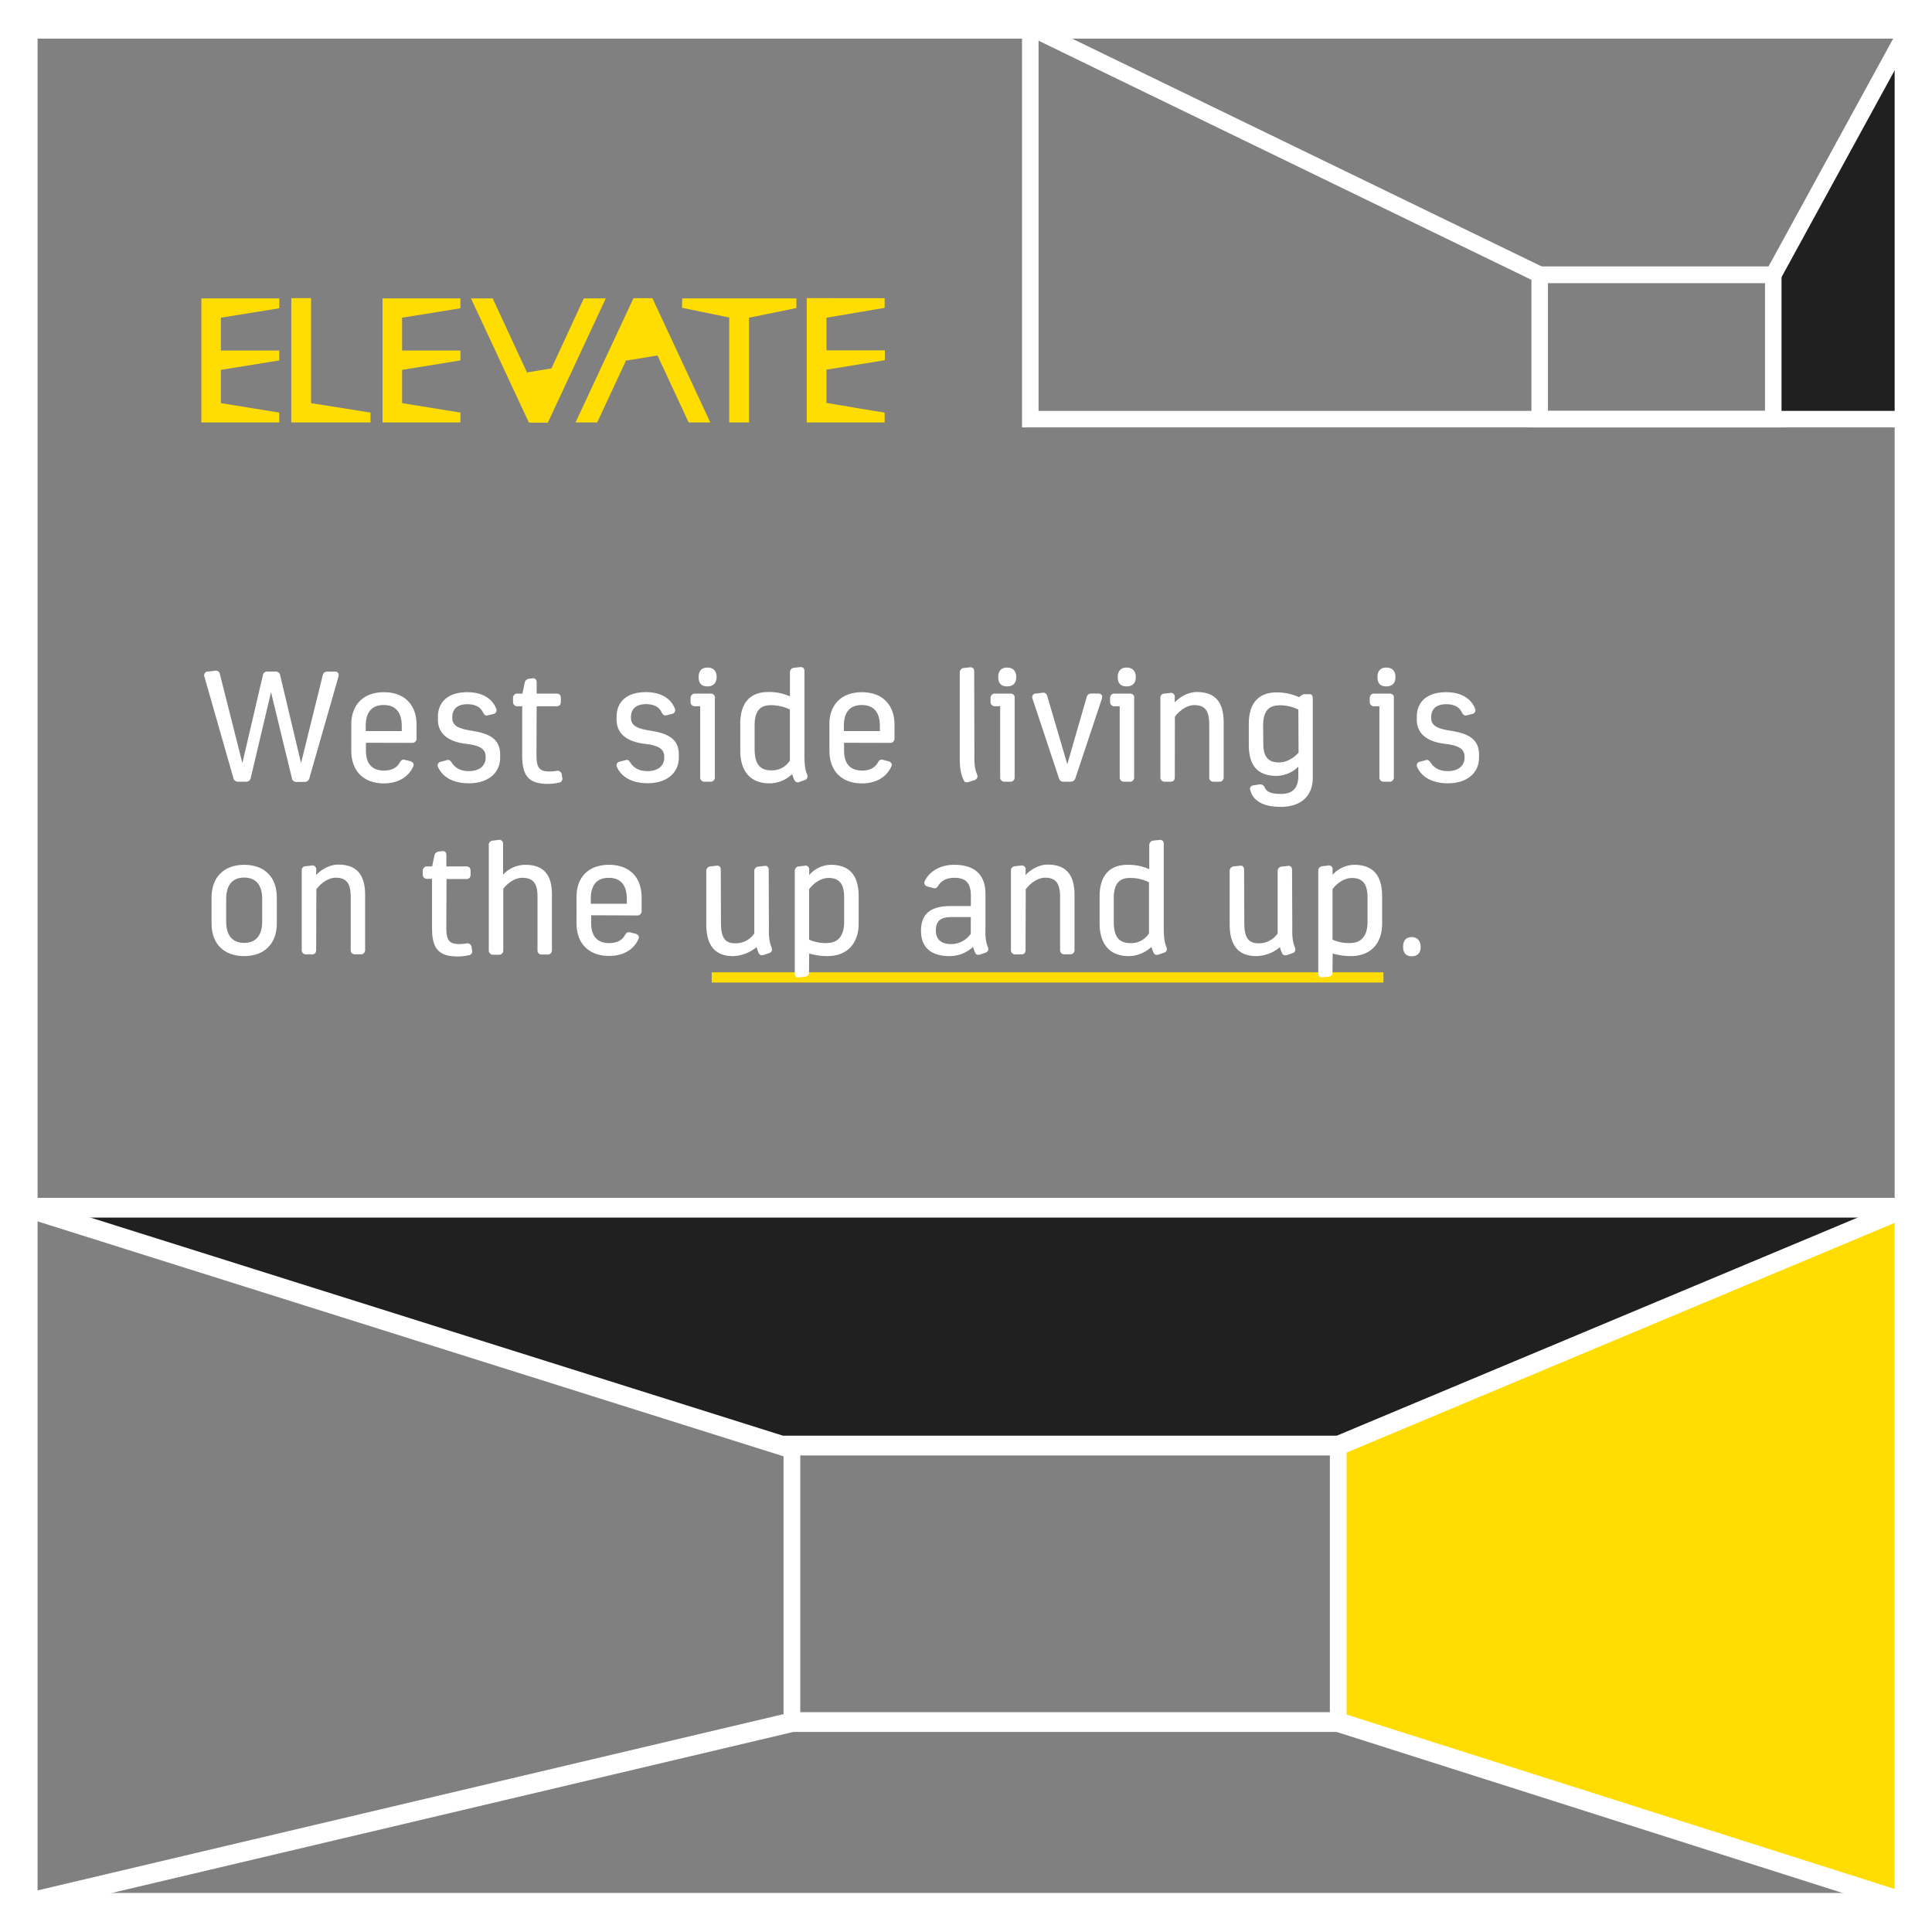 <svg id="Layer_1" data-name="Layer 1" xmlns="http://www.w3.org/2000/svg" viewBox="0 0 900 900"><rect x="0" y="0" width="900" height="900" fill="#808080" stroke="none"/><defs><style>.cls-1{opacity:0.75;}.cls-2{fill:#fd0;}.cls-3{fill:#fff;}</style></defs><title>ELEVATE_splash-pg_MOBILE-slice_v2</title><g class="cls-1"><polygon points="875.61 569 876.5 563.03 9 564 356.36 672 625.89 672 875.61 569"/></g><polygon class="cls-2" points="890.8 888.44 889.83 562.52 624.06 673.45 624.06 802.66 890.8 888.44"/><g class="cls-1"><polygon points="890.83 194.97 824.58 194.97 824.58 132.99 890.83 7.99 890.83 194.97"/></g><path class="cls-3" d="M900,900H0V0H900ZM17.5,882H882.6V18H17.5Z"/><rect class="cls-2" x="331.54" y="452.94" width="312.92" height="4.76"/><path class="cls-3" d="M96.78,312.85l3.26-.37a1.87,1.87,0,0,1,2.33,1.31c0,.09.09.28.09.37l10.45,41.32,9.51-40.76a2,2,0,0,1,2.15-1.87h3.73a2.06,2.06,0,0,1,2.24,1.77v.09l9.7,40.76,10.07-40.76a2.14,2.14,0,0,1,2.24-1.87h3.26c1.59,0,2.24.84,1.87,2.33l-13.52,47.2a2.23,2.23,0,0,1-2.33,1.87h-3.64a2,2,0,0,1-2.24-1.87h0l-9.7-39.92-9.42,39.83a2.14,2.14,0,0,1-2.24,1.87H111a2.23,2.23,0,0,1-2.33-1.87l-13.43-47a1.75,1.75,0,0,1,.93-2.33A1.38,1.38,0,0,1,96.78,312.85Z"/><path class="cls-3" d="M178.85,322.46c9.42,0,15.2,5.69,15.2,15.2v6.25a2,2,0,0,1-1.68,2.15h-.47L170.46,346v3.26c-.09,6.53,2.89,9.7,8.39,9.7,3.82,0,6.16-1.49,7.37-3.73.65-1.21,1.31-1.59,2.61-1.21l2.24.56c1.31.37,2,1.31,1.4,2.52-2.05,4.57-6.72,7.83-13.62,7.83-9.42,0-15.2-5.69-15.2-15.2V337.47C163.65,328.15,169.43,322.46,178.85,322.46Zm8.3,15.76c0-6.44-2.89-9.79-8.39-9.79s-8.39,3.26-8.39,9.79v2.33h16.79Z"/><path class="cls-3" d="M210.47,355.29c1.4,2.24,3.92,3.92,7.93,3.92,5.32,0,7.83-2.8,7.83-6.25v-.47c0-4.1-3.64-5.32-9.14-6C210,345.68,204,342.6,204,335.23v-1.31c0-6.72,4.48-11.47,13.71-11.47,7.28,0,11.75,3.26,13.43,7.65a1.78,1.78,0,0,1-1.4,2.52l-2.24.56c-1.31.37-1.87-.09-2.52-1.31-1-2.24-3.26-3.82-7.28-3.82-5,0-7,2.61-7,6.06v.37c0,3.73,3.26,5,8.77,5.88,7.09,1.12,13.52,3.08,13.52,11.1v1.68c-.09,6.72-5.32,11.75-14.64,11.75-7.37,0-12.22-3-14.27-7.55a1.72,1.72,0,0,1,1.4-2.52l2.43-.65C209.17,353.7,209.73,354.26,210.47,355.29Z"/><path class="cls-3" d="M241.16,329A2,2,0,0,1,239,327.4v-2.15a2,2,0,0,1,1.68-2.15h2.7l1-4.85a2.38,2.38,0,0,1,1.87-2.05l1.59-.19c1.31-.28,2.15.47,2.15,1.87v5.22h9.23c1.4,0,2.05.75,2.05,2.15v1.59c0,1.4-.65,2.15-2.05,2.15H250l-.09,22.39c0,5.88,1,8,6,8a19.29,19.29,0,0,0,3.26-.28,2,2,0,0,1,2.52,1.68l.19,1.4a1.84,1.84,0,0,1-1.12,2.33,1.18,1.18,0,0,1-.56.09,22.32,22.32,0,0,1-4.94.56c-8.86,0-12-3.64-12-13.06V329Z"/><path class="cls-3" d="M293.67,355.29c1.4,2.24,3.92,3.92,7.93,3.92,5.32,0,7.83-2.8,7.83-6.25v-.47c0-4.1-3.64-5.32-9.14-6-7.09-.84-13.06-3.92-13.06-11.29v-1.31c0-6.72,4.48-11.47,13.71-11.47,7.28,0,11.75,3.26,13.43,7.65a1.78,1.78,0,0,1-1.4,2.52l-2.24.56c-1.31.37-1.87-.09-2.52-1.31-1-2.24-3.26-3.82-7.28-3.82-5,0-7,2.61-7,6.06v.37c0,3.73,3.26,5,8.77,5.88,7.09,1.12,13.52,3.08,13.52,11.1v1.68c-.09,6.72-5.32,11.75-14.55,11.75-7.37,0-12.22-3-14.27-7.55a1.72,1.72,0,0,1,1.4-2.52l2.43-.65C292.36,353.7,293,354.26,293.67,355.29Z"/><path class="cls-3" d="M333,325.25V362a2,2,0,0,1-1.59,2.15h-3.08a2,2,0,0,1-2.15-1.68V329h-2.33a2,2,0,0,1-2.15-1.59v-2.15a2,2,0,0,1,1.68-2.15H331a1.88,1.88,0,0,1,2.05,1.68A.42.42,0,0,1,333,325.25Zm-3.45-5.5c-2.52,0-4.1-1.21-4.1-4.29s1.59-4.48,4.1-4.48,4.29,1.31,4.29,4.48c-.09,3-1.87,4.29-4.29,4.29Z"/><path class="cls-3" d="M370,363.31a23.21,23.21,0,0,1-1-2.7,15.11,15.11,0,0,1-10.63,4.29c-8.86,0-13.52-5.69-13.52-15.2V337c0-9.42,4.48-14.64,13.06-14.64a23.49,23.49,0,0,1,10.07,2.05v-11.1a2.1,2.1,0,0,1,2-2.24h0l2.52-.28c1.49-.19,2.24.47,2.24,1.87v38.71c0,4.38.19,6.81,1.21,9.33.47,1.31.19,2.24-1.12,2.7l-2.15.75A1.81,1.81,0,0,1,370,363.31Zm-11.1-34.79c-5.13,0-7.37,3.17-7.37,9.42v10.91c0,6.62,2.15,10,7.65,10a9.71,9.71,0,0,0,8.77-4.57V330.48a21.64,21.64,0,0,0-9-2Z"/><path class="cls-3" d="M401.49,322.46c9.42,0,15.2,5.69,15.2,15.2v6.25a2,2,0,0,1-1.68,2.15h-.47L393.19,346v3.26c-.09,6.53,2.89,9.7,8.39,9.7,3.82,0,6.16-1.49,7.37-3.73.65-1.21,1.31-1.59,2.61-1.21l2.24.56c1.31.37,2,1.31,1.4,2.52-2.05,4.57-6.72,7.83-13.62,7.83-9.42,0-15.2-5.69-15.2-15.2V337.47C386.29,328.15,392.16,322.46,401.49,322.46Zm8.39,15.76c0-6.44-2.89-9.79-8.39-9.79s-8.39,3.26-8.39,9.79v2.33h16.79Z"/><path class="cls-3" d="M447.1,353.7V313.41a2.08,2.08,0,0,1,1.87-2.24h.09l2.52-.28c1.49-.19,2.24.47,2.24,1.87l.09,38.61c-.09,4.38.19,6.81,1.21,9.33a1.88,1.88,0,0,1-1.12,2.7l-2.43.75c-1.21.47-2.05.37-2.52-.47C447.66,360.88,447.1,358,447.1,353.7Z"/><path class="cls-3" d="M472.66,325.25V362a2,2,0,0,1-1.59,2.15h-3a2,2,0,0,1-2.15-1.68V329h-2.33a2,2,0,0,1-2.15-1.59v-2.15a2,2,0,0,1,1.68-2.15h7.55a1.88,1.88,0,0,1,2.05,1.68A1,1,0,0,0,472.66,325.25Zm-3.54-5.5c-2.52,0-4.1-1.21-4.1-4.29s1.59-4.48,4.1-4.48,4.29,1.31,4.29,4.48C473.4,318.45,471.63,319.75,469.11,319.75Z"/><path class="cls-3" d="M482.45,323.11l3-.37a1.87,1.87,0,0,1,2.33,1.31.34.34,0,0,0,.09.28L497.19,356l9-31.15a2.16,2.16,0,0,1,2.33-1.77h3c1.59,0,2.24.93,1.77,2.43L501,362.38a2.32,2.32,0,0,1-2.43,1.77h-3a2.16,2.16,0,0,1-2.33-1.77L481,325.53a1.76,1.76,0,0,1,.84-2.33C481.89,323.11,482.17,323.11,482.45,323.11Z"/><path class="cls-3" d="M528.34,325.25V362a2,2,0,0,1-1.59,2.15h-3a2,2,0,0,1-2.15-1.68V329h-2.33a2,2,0,0,1-2.15-1.59v-2.15a2,2,0,0,1,1.68-2.15h7.55a1.88,1.88,0,0,1,2.05,1.68A1,1,0,0,0,528.34,325.25Zm-3.54-5.5c-2.52,0-4.1-1.21-4.1-4.29s1.59-4.48,4.1-4.48,4.29,1.31,4.29,4.48c0,3-1.77,4.29-4.29,4.29Z"/><path class="cls-3" d="M542.42,323.11l2.52-.28a1.81,1.81,0,0,1,2.24,1.12,2.05,2.05,0,0,1,.09.75l-.09,2.52c2.52-2.61,6.34-4.85,10.35-4.85,8.77,0,12.5,4.94,12.5,14.18V362a2,2,0,0,1-1.59,2.15h-3.08a1.88,1.88,0,0,1-2.05-1.68v-25c0-6-1.68-9-7-9-3.54,0-7.09,2.8-9,5.41L547.27,362c0,1.4-.65,2.15-2.05,2.15H542.7a2,2,0,0,1-2.15-1.68V325.25a1.88,1.88,0,0,1,1.87-2.15Z"/><path class="cls-3" d="M611.54,325.25v37c0,9-6,13.62-14.83,13.62-8,0-12.87-2.61-14.27-7.74-.47-1.21.28-2.15,1.68-2.33l2.52-.37a2.22,2.22,0,0,1,2.52,1.4c1,2.24,3.26,3,7.65,3,4.85,0,8-2.24,8-8.39v-4.29a14.77,14.77,0,0,1-10.07,4.29c-9,0-13-4.94-13-14.46v-9.79c0-9.42,4.38-14.64,13-14.64a25,25,0,0,1,10.45,2.24l.65-.56a3.21,3.21,0,0,1,2.52-.84h1.21C610.89,323.2,611.54,323.86,611.54,325.25Zm-15.76,3.36c-5.13,0-7.37,3.17-7.37,9.42l.09,8c-.09,6.16,2,9.14,7.28,9.14,3.54,0,6.9-2.05,9.14-4.57l-.09-20.05a19.35,19.35,0,0,0-9-2Z"/><path class="cls-3" d="M649.31,325.25V362a2,2,0,0,1-1.59,2.15h-3a2,2,0,0,1-2.15-1.68V329h-2.33a2,2,0,0,1-2.15-1.59v-2.15a2,2,0,0,1,1.68-2.15h7.55a1.88,1.88,0,0,1,2.05,1.68A1,1,0,0,0,649.31,325.25Zm-3.54-5.5c-2.52,0-4.1-1.21-4.1-4.29s1.59-4.48,4.1-4.48,4.29,1.31,4.29,4.48c0,3-1.77,4.29-4.29,4.29Z"/><path class="cls-3" d="M666.48,355.29c1.4,2.24,3.92,3.92,7.93,3.92,5.32,0,7.83-2.8,7.83-6.25v-.47c0-4.1-3.64-5.32-9.14-6C666,345.68,660,342.6,660,335.23v-1.31c0-6.72,4.48-11.47,13.71-11.47,7.28,0,11.75,3.26,13.43,7.65a1.78,1.78,0,0,1-1.4,2.52l-2.24.56c-1.31.37-1.87-.09-2.52-1.31-1-2.24-3.26-3.82-7.28-3.82-5,0-7,2.61-7,6.06v.37c0,3.73,3.26,5,8.77,5.88,7.09,1.12,13.52,3.08,13.52,11.1v1.68c-.09,6.72-5.32,11.75-14.55,11.75-7.37,0-12.22-3-14.27-7.55a1.72,1.72,0,0,1,1.4-2.52l2.43-.65C665.17,353.7,665.73,354.26,666.48,355.29Z"/><path class="cls-3" d="M113.75,402.86c9.42,0,15.2,5.69,15.2,15.2v12.13c0,9.42-5.78,15.2-15.2,15.2s-15.2-5.69-15.2-15.2V418.06C98.55,408.55,104.42,402.86,113.75,402.86Zm0,36.38c5.32,0,8.39-3.36,8.39-10V418.81c0-6.62-3-10-8.39-10s-8.39,3.36-8.39,10v10.45C105.36,435.87,108.34,439.23,113.75,439.23Z"/><path class="cls-3" d="M142.48,403.51l2.52-.28a1.81,1.81,0,0,1,2.24,1.12,2.05,2.05,0,0,1,.09.75l-.09,2.52c2.52-2.61,6.34-4.85,10.35-4.85,8.77,0,12.5,4.94,12.5,14.18V442.4a2,2,0,0,1-1.59,2.15h-3.08a1.88,1.88,0,0,1-2.05-1.68v-25c0-6-1.68-9-7-9-3.54,0-7.09,2.8-9,5.41l-.09,28.17c0,1.4-.65,2.15-2.05,2.15h-2.52a2,2,0,0,1-2.15-1.68V405.65a1.88,1.88,0,0,1,1.87-2.15Z"/><path class="cls-3" d="M199.09,409.39a2,2,0,0,1-2.15-1.59v-2.05a2,2,0,0,1,1.68-2.15h2.7l1-4.85a2.38,2.38,0,0,1,1.87-2.05l1.59-.19c1.31-.28,2.15.47,2.15,1.87v5.22h9.23c1.4,0,2.05.75,2.05,2.15v1.59c0,1.4-.65,2.15-2.05,2.15H208l-.09,22.29c0,5.88,1,8,6,8a19.29,19.29,0,0,0,3.26-.28,2,2,0,0,1,2.52,1.68l.19,1.4a1.84,1.84,0,0,1-1.12,2.33,1.18,1.18,0,0,1-.56.09,22.32,22.32,0,0,1-4.94.56c-8.86,0-12-3.64-12-13.06V409.39h-2.05Z"/><path class="cls-3" d="M229.59,391.57l2.52-.28a1.75,1.75,0,0,1,2.15,1.12,2.05,2.05,0,0,1,.09.75v14.27a14.2,14.2,0,0,1,10.26-4.57c8.77,0,12.5,4.76,12.5,13.8V442.5a2,2,0,0,1-1.59,2.15h-3.08a1.88,1.88,0,0,1-2.05-1.68V417.69c0-6-1.87-8.77-7.09-8.77-3.54,0-6.9,2.52-8.86,5.13v28.54a2,2,0,0,1-1.59,2.15h-3a2,2,0,0,1-2.15-1.68V393.9a2,2,0,0,1,1.87-2.33Z"/><path class="cls-3" d="M283.69,402.86c9.42,0,15.2,5.69,15.2,15.2v6.25a2,2,0,0,1-1.68,2.15h-.47l-21.36-.09v3.26c-.09,6.53,2.89,9.7,8.39,9.7,3.82,0,6.16-1.49,7.37-3.73.65-1.21,1.31-1.59,2.61-1.21l2.24.56c1.31.37,2,1.31,1.4,2.52-2.05,4.66-6.72,7.83-13.62,7.83-9.42,0-15.2-5.69-15.2-15.2V418C268.49,408.55,274.27,402.86,283.69,402.86Zm8.3,15.86c0-6.44-2.89-9.79-8.39-9.79s-8.39,3.26-8.39,9.79V421H292Z"/><path class="cls-3" d="M341.52,445.39c-8.77,0-12.5-5.32-12.5-14.83V405.84a2.08,2.08,0,0,1,1.87-2.24H331l2.52-.28c1.49-.28,2.24.47,2.24,1.87l.09,24.62c0,6.53,1.59,9.61,6.53,9.61a10.51,10.51,0,0,0,9-4.57V405.93a2.08,2.08,0,0,1,1.87-2.24h.09l2.61-.28c1.4-.28,2.15.47,2.15,1.87l.09,26.68c-.09,4.38.19,6.81,1.21,9.33.47,1.31.19,2.24-1.12,2.7l-2.15.75c-1.21.47-2.24.28-2.7-.75s-.75-1.87-1-2.8A17.81,17.81,0,0,1,341.52,445.39Z"/><path class="cls-3" d="M387,402.86c9,0,13,5.22,13,14.64v12.68c0,9.42-5.41,15.2-14.55,15.2a28.74,28.74,0,0,1-8.49-1.21l-.09,8.58A2,2,0,0,1,375.1,455H375l-2.52.28c-1.49.28-2.24-.47-2.24-1.87V405.84a2.08,2.08,0,0,1,1.87-2.24h.09l2.52-.28a1.7,1.7,0,0,1,2.24,1.87v2.43A13.65,13.65,0,0,1,387,402.86ZM385.92,409c-3.64,0-7.09,2.61-9,5.22v23.5a18.56,18.56,0,0,0,8.11,1.59c5.41,0,8.21-3.36,8.21-10v-11c0-6.16-1.87-9.33-7.28-9.33Z"/><path class="cls-3" d="M460.16,441.1c.47,1.31.19,2.24-1.12,2.7l-2.15.75c-1.21.47-2.24.28-2.61-.75a13.48,13.48,0,0,1-1-2.7,16,16,0,0,1-11,4.29c-8.11,0-13.24-3.73-13.24-11.75,0-8.77,5.5-11.57,13.9-11.57h9.33v-4.76c0-6.06-2.43-8.39-7.74-8.39-3.54,0-6.06,1.4-7.37,3.54-.65,1.12-1.31,1.59-2.52,1.21l-2.52-.65c-1.31-.47-1.87-1.31-1.31-2.61,2.05-4.29,6.9-7.55,13.71-7.55,9.42,0,14.55,4.57,14.55,13.52v15.48C458.95,436.15,459.13,438.58,460.16,441.1ZM443,439.79a11,11,0,0,0,9.23-4.85V427.2h-9c-4.76,0-7.28,1.59-7.28,6.25,0,4.48,2.89,6.34,7.09,6.34Z"/><path class="cls-3" d="M472.94,403.51l2.52-.28a1.81,1.81,0,0,1,2.24,1.12,2.05,2.05,0,0,1,.09.75l-.09,2.52c2.52-2.61,6.34-4.85,10.35-4.85,8.77,0,12.5,4.94,12.5,14.18V442.4a2,2,0,0,1-1.59,2.15h-3.08a1.88,1.88,0,0,1-2.05-1.68v-25c0-6-1.68-9-7-9-3.54,0-7.09,2.8-9,5.41l-.09,28.17c0,1.4-.65,2.15-2.05,2.15h-2.61a2,2,0,0,1-2.15-1.68V405.65a2,2,0,0,1,2-2.15Z"/><path class="cls-3" d="M537.39,443.8a23.2,23.2,0,0,1-1-2.7,15.69,15.69,0,0,1-10.63,4.29c-8.86,0-13.52-5.69-13.52-15.2V417.5c0-9.42,4.48-14.64,13.06-14.64a23.49,23.49,0,0,1,10.07,2.05v-11.1a2.1,2.1,0,0,1,2-2.24h0l2.52-.28c1.49-.19,2.24.47,2.24,1.87v38.61c0,4.38.19,6.81,1.21,9.33.47,1.31.19,2.24-1.12,2.7l-2.15.75C538.79,445.11,537.85,444.83,537.39,443.8ZM526.2,409c-5.13,0-7.37,3.17-7.37,9.42v10.91c0,6.62,2.15,10,7.65,10a9.71,9.71,0,0,0,8.77-4.57V411a18.87,18.87,0,0,0-9-2Z"/><path class="cls-3" d="M585.33,445.39c-8.77,0-12.5-5.32-12.5-14.83V405.84a2.08,2.08,0,0,1,1.87-2.24h.09l2.52-.28c1.49-.28,2.24.47,2.24,1.87l.09,24.62c0,6.53,1.59,9.61,6.53,9.61a10.51,10.51,0,0,0,9-4.57V405.93a2.08,2.08,0,0,1,1.87-2.24h.09l2.61-.28c1.4-.28,2.15.47,2.15,1.87L602,432c-.09,4.38.19,6.81,1.21,9.33.47,1.31.19,2.24-1.12,2.7l-2.15.75c-1.21.47-2.24.28-2.7-.75s-.75-1.87-1-2.8A17.59,17.59,0,0,1,585.33,445.39Z"/><path class="cls-3" d="M630.85,402.86c9,0,13,5.22,13,14.64v12.68c0,9.42-5.41,15.2-14.55,15.2a29.18,29.18,0,0,1-8.49-1.21l-.09,8.58a2,2,0,0,1-1.77,2.24h-.09l-2.52.28c-1.49.28-2.24-.47-2.24-1.87V405.75a2.08,2.08,0,0,1,1.87-2.24H616l2.52-.28a1.7,1.7,0,0,1,2.24,1.87v2.43A13.9,13.9,0,0,1,630.85,402.86ZM629.73,409c-3.64,0-7.09,2.61-9,5.22v23.5a18.56,18.56,0,0,0,8.11,1.59c5.41,0,8.21-3.36,8.21-10v-11C637.09,412.18,635.14,409,629.73,409Z"/><path class="cls-3" d="M653.6,441.1c0-3.17,1.59-4.57,4-4.57s4.2,1.49,4.2,4.66c0,2.89-1.68,4.29-4.2,4.29S653.6,444,653.6,441.1Z"/><path class="cls-3" d="M892.9,199.1H476.1V9H892.9Zm-409.1-7.7H885.2V16.7H483.8Z"/><path class="cls-3" d="M829.9,199.1H713.4v-75H829.9Zm-108.8-7.7H822.2V131.9H721.1Z"/><rect class="cls-3" x="594.73" y="-61.47" width="7.7" height="263.7" transform="translate(273.98 578.2) rotate(-64.12)"/><rect class="cls-3" x="792" y="66.6" width="131.2" height="7.7" transform="translate(384.22 789.02) rotate(-61.32)"/><path class="cls-3" d="M627.2,806.8H365v-138H627.3v138Zm-254.4-9.2H619.5V678H372.8Z"/><path class="cls-3" d="M891.8,891H9V558H891.8Zm-875-9.2H884V567.2H16.8Z"/><polygon class="cls-3" points="13.8 567.8 15.8 558.9 373 671.4 371 680.3 13.8 567.8"/><polygon class="cls-3" points="622 669.1 886.6 558.3 889.2 566.9 624.6 677.8 622 669.1"/><polygon class="cls-3" points="622.3 806.7 624.4 797.8 889 882 886.9 890.9 622.3 806.7"/><polygon class="cls-3" points="12.1 881.9 368 797.8 369.6 806.8 13.6 890.9 12.1 881.9"/><path class="cls-2" d="M144.9,187.8l27.7,4.4v4.6H135.7V138.9h9.2Zm150.2-48.9-27,57.9h10.1L291.6,168l14.7-2.4,14.5,31.2h10.1l-27-57.9Zm-23.1,0-15.1,32.7-11.4,1.9-16-34.5H219.4l27,57.9h8.8l27-57.9H272Zm45.7,4.5,22,4.5v48.9h9.2V148l22.1-4.5V139H317.8Zm94.4,0v-4.5H375.8v57.9h36.3v-4.6l-5.7-.9L385,187.7V172.2l27.2-4.4v-4.6H385V148ZM178.2,196.8h36.3v-4.6l-27.2-4.4V172.3l27.2-4.4v-4.6H187.3V148l27.2-4.4V139H178.2Zm-84.4,0h36.3v-4.6l-27.2-4.4V172.3l27.2-4.4v-4.6H102.9V148l27.2-4.4V139H93.8Z"/></svg>